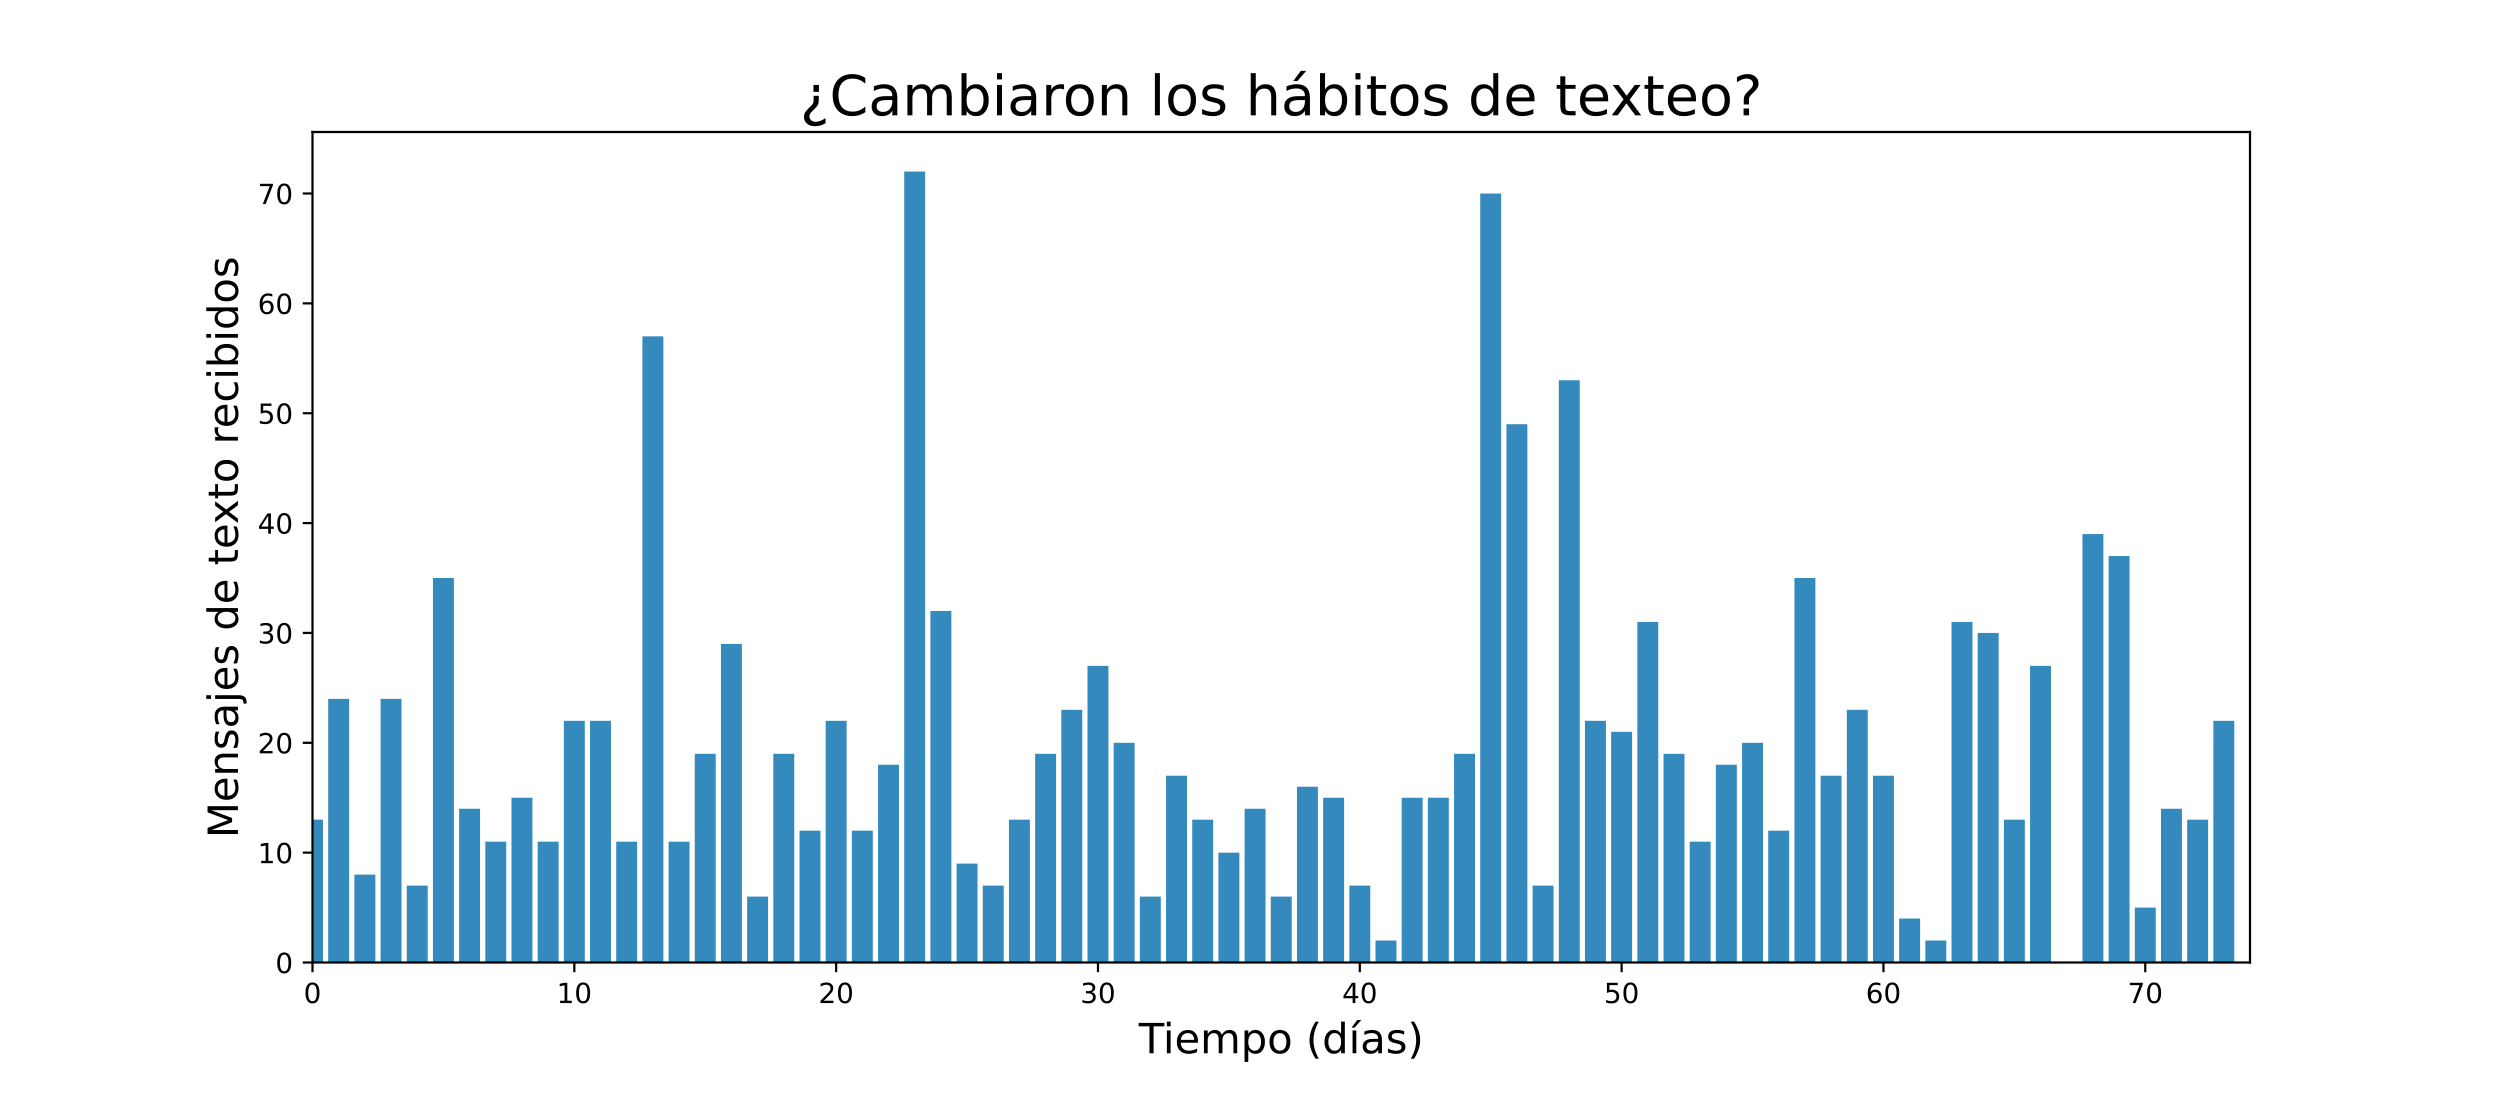 <?xml version="1.0" encoding="utf-8" standalone="no"?>
<!DOCTYPE svg PUBLIC "-//W3C//DTD SVG 1.1//EN"
  "http://www.w3.org/Graphics/SVG/1.1/DTD/svg11.dtd">
<!-- Created with matplotlib (https://matplotlib.org/) -->
<svg height="396pt" version="1.1" viewBox="0 0 900 396" width="900pt" xmlns="http://www.w3.org/2000/svg" xmlns:xlink="http://www.w3.org/1999/xlink">
 <defs>
  <style type="text/css">
*{stroke-linecap:butt;stroke-linejoin:round;}
  </style>
 </defs>
 <g id="figure_1">
  <g id="patch_1">
   <path d="M 0 396 
L 900 396 
L 900 0 
L 0 0 
z
" style="fill:#ffffff;"/>
  </g>
  <g id="axes_1">
   <g id="patch_2">
    <path d="M 112.5 346.5 
L 810 346.5 
L 810 47.52 
L 112.5 47.52 
z
" style="fill:#ffffff;"/>
   </g>
   <g id="patch_3">
    <path clip-path="url(#pad09b4f1ab)" d="M 108.73 346.5 
L 116.27 346.5 
L 116.27 295.088 
L 108.73 295.088 
z
" style="fill:#348abd;"/>
   </g>
   <g id="patch_4">
    <path clip-path="url(#pad09b4f1ab)" d="M 118.155 346.5 
L 125.696 346.5 
L 125.696 251.586 
L 118.155 251.586 
z
" style="fill:#348abd;"/>
   </g>
   <g id="patch_5">
    <path clip-path="url(#pad09b4f1ab)" d="M 127.581 346.5 
L 135.122 346.5 
L 135.122 314.862 
L 127.581 314.862 
z
" style="fill:#348abd;"/>
   </g>
   <g id="patch_6">
    <path clip-path="url(#pad09b4f1ab)" d="M 137.007 346.5 
L 144.547 346.5 
L 144.547 251.586 
L 137.007 251.586 
z
" style="fill:#348abd;"/>
   </g>
   <g id="patch_7">
    <path clip-path="url(#pad09b4f1ab)" d="M 146.432 346.5 
L 153.973 346.5 
L 153.973 318.817 
L 146.432 318.817 
z
" style="fill:#348abd;"/>
   </g>
   <g id="patch_8">
    <path clip-path="url(#pad09b4f1ab)" d="M 155.858 346.5 
L 163.399 346.5 
L 163.399 208.083 
L 155.858 208.083 
z
" style="fill:#348abd;"/>
   </g>
   <g id="patch_9">
    <path clip-path="url(#pad09b4f1ab)" d="M 165.284 346.5 
L 172.824 346.5 
L 172.824 291.133 
L 165.284 291.133 
z
" style="fill:#348abd;"/>
   </g>
   <g id="patch_10">
    <path clip-path="url(#pad09b4f1ab)" d="M 174.709 346.5 
L 182.25 346.5 
L 182.25 302.998 
L 174.709 302.998 
z
" style="fill:#348abd;"/>
   </g>
   <g id="patch_11">
    <path clip-path="url(#pad09b4f1ab)" d="M 184.135 346.5 
L 191.676 346.5 
L 191.676 287.179 
L 184.135 287.179 
z
" style="fill:#348abd;"/>
   </g>
   <g id="patch_12">
    <path clip-path="url(#pad09b4f1ab)" d="M 193.561 346.5 
L 201.101 346.5 
L 201.101 302.998 
L 193.561 302.998 
z
" style="fill:#348abd;"/>
   </g>
   <g id="patch_13">
    <path clip-path="url(#pad09b4f1ab)" d="M 202.986 346.5 
L 210.527 346.5 
L 210.527 259.495 
L 202.986 259.495 
z
" style="fill:#348abd;"/>
   </g>
   <g id="patch_14">
    <path clip-path="url(#pad09b4f1ab)" d="M 212.412 346.5 
L 219.953 346.5 
L 219.953 259.495 
L 212.412 259.495 
z
" style="fill:#348abd;"/>
   </g>
   <g id="patch_15">
    <path clip-path="url(#pad09b4f1ab)" d="M 221.838 346.5 
L 229.378 346.5 
L 229.378 302.998 
L 221.838 302.998 
z
" style="fill:#348abd;"/>
   </g>
   <g id="patch_16">
    <path clip-path="url(#pad09b4f1ab)" d="M 231.264 346.5 
L 238.804 346.5 
L 238.804 121.079 
L 231.264 121.079 
z
" style="fill:#348abd;"/>
   </g>
   <g id="patch_17">
    <path clip-path="url(#pad09b4f1ab)" d="M 240.689 346.5 
L 248.23 346.5 
L 248.23 302.998 
L 240.689 302.998 
z
" style="fill:#348abd;"/>
   </g>
   <g id="patch_18">
    <path clip-path="url(#pad09b4f1ab)" d="M 250.115 346.5 
L 257.655 346.5 
L 257.655 271.36 
L 250.115 271.36 
z
" style="fill:#348abd;"/>
   </g>
   <g id="patch_19">
    <path clip-path="url(#pad09b4f1ab)" d="M 259.541 346.5 
L 267.081 346.5 
L 267.081 231.812 
L 259.541 231.812 
z
" style="fill:#348abd;"/>
   </g>
   <g id="patch_20">
    <path clip-path="url(#pad09b4f1ab)" d="M 268.966 346.5 
L 276.507 346.5 
L 276.507 322.771 
L 268.966 322.771 
z
" style="fill:#348abd;"/>
   </g>
   <g id="patch_21">
    <path clip-path="url(#pad09b4f1ab)" d="M 278.392 346.5 
L 285.932 346.5 
L 285.932 271.36 
L 278.392 271.36 
z
" style="fill:#348abd;"/>
   </g>
   <g id="patch_22">
    <path clip-path="url(#pad09b4f1ab)" d="M 287.818 346.5 
L 295.358 346.5 
L 295.358 299.043 
L 287.818 299.043 
z
" style="fill:#348abd;"/>
   </g>
   <g id="patch_23">
    <path clip-path="url(#pad09b4f1ab)" d="M 297.243 346.5 
L 304.784 346.5 
L 304.784 259.495 
L 297.243 259.495 
z
" style="fill:#348abd;"/>
   </g>
   <g id="patch_24">
    <path clip-path="url(#pad09b4f1ab)" d="M 306.669 346.5 
L 314.209 346.5 
L 314.209 299.043 
L 306.669 299.043 
z
" style="fill:#348abd;"/>
   </g>
   <g id="patch_25">
    <path clip-path="url(#pad09b4f1ab)" d="M 316.095 346.5 
L 323.635 346.5 
L 323.635 275.314 
L 316.095 275.314 
z
" style="fill:#348abd;"/>
   </g>
   <g id="patch_26">
    <path clip-path="url(#pad09b4f1ab)" d="M 325.52 346.5 
L 333.061 346.5 
L 333.061 61.757 
L 325.52 61.757 
z
" style="fill:#348abd;"/>
   </g>
   <g id="patch_27">
    <path clip-path="url(#pad09b4f1ab)" d="M 334.946 346.5 
L 342.486 346.5 
L 342.486 219.948 
L 334.946 219.948 
z
" style="fill:#348abd;"/>
   </g>
   <g id="patch_28">
    <path clip-path="url(#pad09b4f1ab)" d="M 344.372 346.5 
L 351.912 346.5 
L 351.912 310.907 
L 344.372 310.907 
z
" style="fill:#348abd;"/>
   </g>
   <g id="patch_29">
    <path clip-path="url(#pad09b4f1ab)" d="M 353.797 346.5 
L 361.338 346.5 
L 361.338 318.817 
L 353.797 318.817 
z
" style="fill:#348abd;"/>
   </g>
   <g id="patch_30">
    <path clip-path="url(#pad09b4f1ab)" d="M 363.223 346.5 
L 370.764 346.5 
L 370.764 295.088 
L 363.223 295.088 
z
" style="fill:#348abd;"/>
   </g>
   <g id="patch_31">
    <path clip-path="url(#pad09b4f1ab)" d="M 372.649 346.5 
L 380.189 346.5 
L 380.189 271.36 
L 372.649 271.36 
z
" style="fill:#348abd;"/>
   </g>
   <g id="patch_32">
    <path clip-path="url(#pad09b4f1ab)" d="M 382.074 346.5 
L 389.615 346.5 
L 389.615 255.54 
L 382.074 255.54 
z
" style="fill:#348abd;"/>
   </g>
   <g id="patch_33">
    <path clip-path="url(#pad09b4f1ab)" d="M 391.5 346.5 
L 399.041 346.5 
L 399.041 239.721 
L 391.5 239.721 
z
" style="fill:#348abd;"/>
   </g>
   <g id="patch_34">
    <path clip-path="url(#pad09b4f1ab)" d="M 400.926 346.5 
L 408.466 346.5 
L 408.466 267.405 
L 400.926 267.405 
z
" style="fill:#348abd;"/>
   </g>
   <g id="patch_35">
    <path clip-path="url(#pad09b4f1ab)" d="M 410.351 346.5 
L 417.892 346.5 
L 417.892 322.771 
L 410.351 322.771 
z
" style="fill:#348abd;"/>
   </g>
   <g id="patch_36">
    <path clip-path="url(#pad09b4f1ab)" d="M 419.777 346.5 
L 427.318 346.5 
L 427.318 279.269 
L 419.777 279.269 
z
" style="fill:#348abd;"/>
   </g>
   <g id="patch_37">
    <path clip-path="url(#pad09b4f1ab)" d="M 429.203 346.5 
L 436.743 346.5 
L 436.743 295.088 
L 429.203 295.088 
z
" style="fill:#348abd;"/>
   </g>
   <g id="patch_38">
    <path clip-path="url(#pad09b4f1ab)" d="M 438.628 346.5 
L 446.169 346.5 
L 446.169 306.952 
L 438.628 306.952 
z
" style="fill:#348abd;"/>
   </g>
   <g id="patch_39">
    <path clip-path="url(#pad09b4f1ab)" d="M 448.054 346.5 
L 455.595 346.5 
L 455.595 291.133 
L 448.054 291.133 
z
" style="fill:#348abd;"/>
   </g>
   <g id="patch_40">
    <path clip-path="url(#pad09b4f1ab)" d="M 457.48 346.5 
L 465.02 346.5 
L 465.02 322.771 
L 457.48 322.771 
z
" style="fill:#348abd;"/>
   </g>
   <g id="patch_41">
    <path clip-path="url(#pad09b4f1ab)" d="M 466.905 346.5 
L 474.446 346.5 
L 474.446 283.224 
L 466.905 283.224 
z
" style="fill:#348abd;"/>
   </g>
   <g id="patch_42">
    <path clip-path="url(#pad09b4f1ab)" d="M 476.331 346.5 
L 483.872 346.5 
L 483.872 287.179 
L 476.331 287.179 
z
" style="fill:#348abd;"/>
   </g>
   <g id="patch_43">
    <path clip-path="url(#pad09b4f1ab)" d="M 485.757 346.5 
L 493.297 346.5 
L 493.297 318.817 
L 485.757 318.817 
z
" style="fill:#348abd;"/>
   </g>
   <g id="patch_44">
    <path clip-path="url(#pad09b4f1ab)" d="M 495.182 346.5 
L 502.723 346.5 
L 502.723 338.59 
L 495.182 338.59 
z
" style="fill:#348abd;"/>
   </g>
   <g id="patch_45">
    <path clip-path="url(#pad09b4f1ab)" d="M 504.608 346.5 
L 512.149 346.5 
L 512.149 287.179 
L 504.608 287.179 
z
" style="fill:#348abd;"/>
   </g>
   <g id="patch_46">
    <path clip-path="url(#pad09b4f1ab)" d="M 514.034 346.5 
L 521.574 346.5 
L 521.574 287.179 
L 514.034 287.179 
z
" style="fill:#348abd;"/>
   </g>
   <g id="patch_47">
    <path clip-path="url(#pad09b4f1ab)" d="M 523.459 346.5 
L 531 346.5 
L 531 271.36 
L 523.459 271.36 
z
" style="fill:#348abd;"/>
   </g>
   <g id="patch_48">
    <path clip-path="url(#pad09b4f1ab)" d="M 532.885 346.5 
L 540.426 346.5 
L 540.426 69.667 
L 532.885 69.667 
z
" style="fill:#348abd;"/>
   </g>
   <g id="patch_49">
    <path clip-path="url(#pad09b4f1ab)" d="M 542.311 346.5 
L 549.851 346.5 
L 549.851 152.717 
L 542.311 152.717 
z
" style="fill:#348abd;"/>
   </g>
   <g id="patch_50">
    <path clip-path="url(#pad09b4f1ab)" d="M 551.736 346.5 
L 559.277 346.5 
L 559.277 318.817 
L 551.736 318.817 
z
" style="fill:#348abd;"/>
   </g>
   <g id="patch_51">
    <path clip-path="url(#pad09b4f1ab)" d="M 561.162 346.5 
L 568.703 346.5 
L 568.703 136.898 
L 561.162 136.898 
z
" style="fill:#348abd;"/>
   </g>
   <g id="patch_52">
    <path clip-path="url(#pad09b4f1ab)" d="M 570.588 346.5 
L 578.128 346.5 
L 578.128 259.495 
L 570.588 259.495 
z
" style="fill:#348abd;"/>
   </g>
   <g id="patch_53">
    <path clip-path="url(#pad09b4f1ab)" d="M 580.014 346.5 
L 587.554 346.5 
L 587.554 263.45 
L 580.014 263.45 
z
" style="fill:#348abd;"/>
   </g>
   <g id="patch_54">
    <path clip-path="url(#pad09b4f1ab)" d="M 589.439 346.5 
L 596.98 346.5 
L 596.98 223.902 
L 589.439 223.902 
z
" style="fill:#348abd;"/>
   </g>
   <g id="patch_55">
    <path clip-path="url(#pad09b4f1ab)" d="M 598.865 346.5 
L 606.405 346.5 
L 606.405 271.36 
L 598.865 271.36 
z
" style="fill:#348abd;"/>
   </g>
   <g id="patch_56">
    <path clip-path="url(#pad09b4f1ab)" d="M 608.291 346.5 
L 615.831 346.5 
L 615.831 302.998 
L 608.291 302.998 
z
" style="fill:#348abd;"/>
   </g>
   <g id="patch_57">
    <path clip-path="url(#pad09b4f1ab)" d="M 617.716 346.5 
L 625.257 346.5 
L 625.257 275.314 
L 617.716 275.314 
z
" style="fill:#348abd;"/>
   </g>
   <g id="patch_58">
    <path clip-path="url(#pad09b4f1ab)" d="M 627.142 346.5 
L 634.682 346.5 
L 634.682 267.405 
L 627.142 267.405 
z
" style="fill:#348abd;"/>
   </g>
   <g id="patch_59">
    <path clip-path="url(#pad09b4f1ab)" d="M 636.568 346.5 
L 644.108 346.5 
L 644.108 299.043 
L 636.568 299.043 
z
" style="fill:#348abd;"/>
   </g>
   <g id="patch_60">
    <path clip-path="url(#pad09b4f1ab)" d="M 645.993 346.5 
L 653.534 346.5 
L 653.534 208.083 
L 645.993 208.083 
z
" style="fill:#348abd;"/>
   </g>
   <g id="patch_61">
    <path clip-path="url(#pad09b4f1ab)" d="M 655.419 346.5 
L 662.959 346.5 
L 662.959 279.269 
L 655.419 279.269 
z
" style="fill:#348abd;"/>
   </g>
   <g id="patch_62">
    <path clip-path="url(#pad09b4f1ab)" d="M 664.845 346.5 
L 672.385 346.5 
L 672.385 255.54 
L 664.845 255.54 
z
" style="fill:#348abd;"/>
   </g>
   <g id="patch_63">
    <path clip-path="url(#pad09b4f1ab)" d="M 674.27 346.5 
L 681.811 346.5 
L 681.811 279.269 
L 674.27 279.269 
z
" style="fill:#348abd;"/>
   </g>
   <g id="patch_64">
    <path clip-path="url(#pad09b4f1ab)" d="M 683.696 346.5 
L 691.236 346.5 
L 691.236 330.681 
L 683.696 330.681 
z
" style="fill:#348abd;"/>
   </g>
   <g id="patch_65">
    <path clip-path="url(#pad09b4f1ab)" d="M 693.122 346.5 
L 700.662 346.5 
L 700.662 338.59 
L 693.122 338.59 
z
" style="fill:#348abd;"/>
   </g>
   <g id="patch_66">
    <path clip-path="url(#pad09b4f1ab)" d="M 702.547 346.5 
L 710.088 346.5 
L 710.088 223.902 
L 702.547 223.902 
z
" style="fill:#348abd;"/>
   </g>
   <g id="patch_67">
    <path clip-path="url(#pad09b4f1ab)" d="M 711.973 346.5 
L 719.514 346.5 
L 719.514 227.857 
L 711.973 227.857 
z
" style="fill:#348abd;"/>
   </g>
   <g id="patch_68">
    <path clip-path="url(#pad09b4f1ab)" d="M 721.399 346.5 
L 728.939 346.5 
L 728.939 295.088 
L 721.399 295.088 
z
" style="fill:#348abd;"/>
   </g>
   <g id="patch_69">
    <path clip-path="url(#pad09b4f1ab)" d="M 730.824 346.5 
L 738.365 346.5 
L 738.365 239.721 
L 730.824 239.721 
z
" style="fill:#348abd;"/>
   </g>
   <g id="patch_70">
    <path clip-path="url(#pad09b4f1ab)" d="M 740.25 346.5 
L 747.791 346.5 
L 747.791 346.5 
L 740.25 346.5 
z
" style="fill:#348abd;"/>
   </g>
   <g id="patch_71">
    <path clip-path="url(#pad09b4f1ab)" d="M 749.676 346.5 
L 757.216 346.5 
L 757.216 192.264 
L 749.676 192.264 
z
" style="fill:#348abd;"/>
   </g>
   <g id="patch_72">
    <path clip-path="url(#pad09b4f1ab)" d="M 759.101 346.5 
L 766.642 346.5 
L 766.642 200.174 
L 759.101 200.174 
z
" style="fill:#348abd;"/>
   </g>
   <g id="patch_73">
    <path clip-path="url(#pad09b4f1ab)" d="M 768.527 346.5 
L 776.068 346.5 
L 776.068 326.726 
L 768.527 326.726 
z
" style="fill:#348abd;"/>
   </g>
   <g id="patch_74">
    <path clip-path="url(#pad09b4f1ab)" d="M 777.953 346.5 
L 785.493 346.5 
L 785.493 291.133 
L 777.953 291.133 
z
" style="fill:#348abd;"/>
   </g>
   <g id="patch_75">
    <path clip-path="url(#pad09b4f1ab)" d="M 787.378 346.5 
L 794.919 346.5 
L 794.919 295.088 
L 787.378 295.088 
z
" style="fill:#348abd;"/>
   </g>
   <g id="patch_76">
    <path clip-path="url(#pad09b4f1ab)" d="M 796.804 346.5 
L 804.345 346.5 
L 804.345 259.495 
L 796.804 259.495 
z
" style="fill:#348abd;"/>
   </g>
   <g id="matplotlib.axis_1">
    <g id="xtick_1">
     <g id="line2d_1">
      <defs>
       <path d="M 0 0 
L 0 3.5 
" id="mb8a5752827" style="stroke:#000000;stroke-width:0.8;"/>
      </defs>
      <g>
       <use style="stroke:#000000;stroke-width:0.8;" x="112.5" xlink:href="#mb8a5752827" y="346.5"/>
      </g>
     </g>
     <g id="text_1">
      <!-- 0 -->
      <defs>
       <path d="M 31.781 66.406 
Q 24.172 66.406 20.328 58.906 
Q 16.5 51.422 16.5 36.375 
Q 16.5 21.391 20.328 13.891 
Q 24.172 6.391 31.781 6.391 
Q 39.453 6.391 43.281 13.891 
Q 47.125 21.391 47.125 36.375 
Q 47.125 51.422 43.281 58.906 
Q 39.453 66.406 31.781 66.406 
z
M 31.781 74.219 
Q 44.047 74.219 50.516 64.516 
Q 56.984 54.828 56.984 36.375 
Q 56.984 17.969 50.516 8.266 
Q 44.047 -1.422 31.781 -1.422 
Q 19.531 -1.422 13.062 8.266 
Q 6.594 17.969 6.594 36.375 
Q 6.594 54.828 13.062 64.516 
Q 19.531 74.219 31.781 74.219 
z
" id="DejaVuSans-48"/>
      </defs>
      <g transform="translate(109.319 361.098)scale(0.1 -0.1)">
       <use xlink:href="#DejaVuSans-48"/>
      </g>
     </g>
    </g>
    <g id="xtick_2">
     <g id="line2d_2">
      <g>
       <use style="stroke:#000000;stroke-width:0.8;" x="206.757" xlink:href="#mb8a5752827" y="346.5"/>
      </g>
     </g>
     <g id="text_2">
      <!-- 10 -->
      <defs>
       <path d="M 12.406 8.297 
L 28.516 8.297 
L 28.516 63.922 
L 10.984 60.406 
L 10.984 69.391 
L 28.422 72.906 
L 38.281 72.906 
L 38.281 8.297 
L 54.391 8.297 
L 54.391 0 
L 12.406 0 
z
" id="DejaVuSans-49"/>
      </defs>
      <g transform="translate(200.394 361.098)scale(0.1 -0.1)">
       <use xlink:href="#DejaVuSans-49"/>
       <use x="63.623" xlink:href="#DejaVuSans-48"/>
      </g>
     </g>
    </g>
    <g id="xtick_3">
     <g id="line2d_3">
      <g>
       <use style="stroke:#000000;stroke-width:0.8;" x="301.014" xlink:href="#mb8a5752827" y="346.5"/>
      </g>
     </g>
     <g id="text_3">
      <!-- 20 -->
      <defs>
       <path d="M 19.188 8.297 
L 53.609 8.297 
L 53.609 0 
L 7.328 0 
L 7.328 8.297 
Q 12.938 14.109 22.625 23.891 
Q 32.328 33.688 34.812 36.531 
Q 39.547 41.844 41.422 45.531 
Q 43.312 49.219 43.312 52.781 
Q 43.312 58.594 39.234 62.25 
Q 35.156 65.922 28.609 65.922 
Q 23.969 65.922 18.812 64.312 
Q 13.672 62.703 7.812 59.422 
L 7.812 69.391 
Q 13.766 71.781 18.938 73 
Q 24.125 74.219 28.422 74.219 
Q 39.75 74.219 46.484 68.547 
Q 53.219 62.891 53.219 53.422 
Q 53.219 48.922 51.531 44.891 
Q 49.859 40.875 45.406 35.406 
Q 44.188 33.984 37.641 27.219 
Q 31.109 20.453 19.188 8.297 
z
" id="DejaVuSans-50"/>
      </defs>
      <g transform="translate(294.651 361.098)scale(0.1 -0.1)">
       <use xlink:href="#DejaVuSans-50"/>
       <use x="63.623" xlink:href="#DejaVuSans-48"/>
      </g>
     </g>
    </g>
    <g id="xtick_4">
     <g id="line2d_4">
      <g>
       <use style="stroke:#000000;stroke-width:0.8;" x="395.27" xlink:href="#mb8a5752827" y="346.5"/>
      </g>
     </g>
     <g id="text_4">
      <!-- 30 -->
      <defs>
       <path d="M 40.578 39.312 
Q 47.656 37.797 51.625 33 
Q 55.609 28.219 55.609 21.188 
Q 55.609 10.406 48.188 4.484 
Q 40.766 -1.422 27.094 -1.422 
Q 22.516 -1.422 17.656 -0.516 
Q 12.797 0.391 7.625 2.203 
L 7.625 11.719 
Q 11.719 9.328 16.594 8.109 
Q 21.484 6.891 26.812 6.891 
Q 36.078 6.891 40.938 10.547 
Q 45.797 14.203 45.797 21.188 
Q 45.797 27.641 41.281 31.266 
Q 36.766 34.906 28.719 34.906 
L 20.219 34.906 
L 20.219 43.016 
L 29.109 43.016 
Q 36.375 43.016 40.234 45.922 
Q 44.094 48.828 44.094 54.297 
Q 44.094 59.906 40.109 62.906 
Q 36.141 65.922 28.719 65.922 
Q 24.656 65.922 20.016 65.031 
Q 15.375 64.156 9.812 62.312 
L 9.812 71.094 
Q 15.438 72.656 20.344 73.438 
Q 25.25 74.219 29.594 74.219 
Q 40.828 74.219 47.359 69.109 
Q 53.906 64.016 53.906 55.328 
Q 53.906 49.266 50.438 45.094 
Q 46.969 40.922 40.578 39.312 
z
" id="DejaVuSans-51"/>
      </defs>
      <g transform="translate(388.908 361.098)scale(0.1 -0.1)">
       <use xlink:href="#DejaVuSans-51"/>
       <use x="63.623" xlink:href="#DejaVuSans-48"/>
      </g>
     </g>
    </g>
    <g id="xtick_5">
     <g id="line2d_5">
      <g>
       <use style="stroke:#000000;stroke-width:0.8;" x="489.527" xlink:href="#mb8a5752827" y="346.5"/>
      </g>
     </g>
     <g id="text_5">
      <!-- 40 -->
      <defs>
       <path d="M 37.797 64.312 
L 12.891 25.391 
L 37.797 25.391 
z
M 35.203 72.906 
L 47.609 72.906 
L 47.609 25.391 
L 58.016 25.391 
L 58.016 17.188 
L 47.609 17.188 
L 47.609 0 
L 37.797 0 
L 37.797 17.188 
L 4.891 17.188 
L 4.891 26.703 
z
" id="DejaVuSans-52"/>
      </defs>
      <g transform="translate(483.165 361.098)scale(0.1 -0.1)">
       <use xlink:href="#DejaVuSans-52"/>
       <use x="63.623" xlink:href="#DejaVuSans-48"/>
      </g>
     </g>
    </g>
    <g id="xtick_6">
     <g id="line2d_6">
      <g>
       <use style="stroke:#000000;stroke-width:0.8;" x="583.784" xlink:href="#mb8a5752827" y="346.5"/>
      </g>
     </g>
     <g id="text_6">
      <!-- 50 -->
      <defs>
       <path d="M 10.797 72.906 
L 49.516 72.906 
L 49.516 64.594 
L 19.828 64.594 
L 19.828 46.734 
Q 21.969 47.469 24.109 47.828 
Q 26.266 48.188 28.422 48.188 
Q 40.625 48.188 47.75 41.5 
Q 54.891 34.812 54.891 23.391 
Q 54.891 11.625 47.562 5.094 
Q 40.234 -1.422 26.906 -1.422 
Q 22.312 -1.422 17.547 -0.641 
Q 12.797 0.141 7.719 1.703 
L 7.719 11.625 
Q 12.109 9.234 16.797 8.062 
Q 21.484 6.891 26.703 6.891 
Q 35.156 6.891 40.078 11.328 
Q 45.016 15.766 45.016 23.391 
Q 45.016 31 40.078 35.438 
Q 35.156 39.891 26.703 39.891 
Q 22.75 39.891 18.812 39.016 
Q 14.891 38.141 10.797 36.281 
z
" id="DejaVuSans-53"/>
      </defs>
      <g transform="translate(577.421 361.098)scale(0.1 -0.1)">
       <use xlink:href="#DejaVuSans-53"/>
       <use x="63.623" xlink:href="#DejaVuSans-48"/>
      </g>
     </g>
    </g>
    <g id="xtick_7">
     <g id="line2d_7">
      <g>
       <use style="stroke:#000000;stroke-width:0.8;" x="678.041" xlink:href="#mb8a5752827" y="346.5"/>
      </g>
     </g>
     <g id="text_7">
      <!-- 60 -->
      <defs>
       <path d="M 33.016 40.375 
Q 26.375 40.375 22.484 35.828 
Q 18.609 31.297 18.609 23.391 
Q 18.609 15.531 22.484 10.953 
Q 26.375 6.391 33.016 6.391 
Q 39.656 6.391 43.531 10.953 
Q 47.406 15.531 47.406 23.391 
Q 47.406 31.297 43.531 35.828 
Q 39.656 40.375 33.016 40.375 
z
M 52.594 71.297 
L 52.594 62.312 
Q 48.875 64.062 45.094 64.984 
Q 41.312 65.922 37.594 65.922 
Q 27.828 65.922 22.672 59.328 
Q 17.531 52.734 16.797 39.406 
Q 19.672 43.656 24.016 45.922 
Q 28.375 48.188 33.594 48.188 
Q 44.578 48.188 50.953 41.516 
Q 57.328 34.859 57.328 23.391 
Q 57.328 12.156 50.688 5.359 
Q 44.047 -1.422 33.016 -1.422 
Q 20.359 -1.422 13.672 8.266 
Q 6.984 17.969 6.984 36.375 
Q 6.984 53.656 15.188 63.938 
Q 23.391 74.219 37.203 74.219 
Q 40.922 74.219 44.703 73.484 
Q 48.484 72.75 52.594 71.297 
z
" id="DejaVuSans-54"/>
      </defs>
      <g transform="translate(671.678 361.098)scale(0.1 -0.1)">
       <use xlink:href="#DejaVuSans-54"/>
       <use x="63.623" xlink:href="#DejaVuSans-48"/>
      </g>
     </g>
    </g>
    <g id="xtick_8">
     <g id="line2d_8">
      <g>
       <use style="stroke:#000000;stroke-width:0.8;" x="772.297" xlink:href="#mb8a5752827" y="346.5"/>
      </g>
     </g>
     <g id="text_8">
      <!-- 70 -->
      <defs>
       <path d="M 8.203 72.906 
L 55.078 72.906 
L 55.078 68.703 
L 28.609 0 
L 18.312 0 
L 43.219 64.594 
L 8.203 64.594 
z
" id="DejaVuSans-55"/>
      </defs>
      <g transform="translate(765.935 361.098)scale(0.1 -0.1)">
       <use xlink:href="#DejaVuSans-55"/>
       <use x="63.623" xlink:href="#DejaVuSans-48"/>
      </g>
     </g>
    </g>
    <g id="text_9">
     <!-- Tiempo (días) -->
     <defs>
      <path d="M -0.297 72.906 
L 61.375 72.906 
L 61.375 64.594 
L 35.5 64.594 
L 35.5 0 
L 25.594 0 
L 25.594 64.594 
L -0.297 64.594 
z
" id="DejaVuSans-84"/>
      <path d="M 9.422 54.688 
L 18.406 54.688 
L 18.406 0 
L 9.422 0 
z
M 9.422 75.984 
L 18.406 75.984 
L 18.406 64.594 
L 9.422 64.594 
z
" id="DejaVuSans-105"/>
      <path d="M 56.203 29.594 
L 56.203 25.203 
L 14.891 25.203 
Q 15.484 15.922 20.484 11.062 
Q 25.484 6.203 34.422 6.203 
Q 39.594 6.203 44.453 7.469 
Q 49.312 8.734 54.109 11.281 
L 54.109 2.781 
Q 49.266 0.734 44.188 -0.344 
Q 39.109 -1.422 33.891 -1.422 
Q 20.797 -1.422 13.156 6.188 
Q 5.516 13.812 5.516 26.812 
Q 5.516 40.234 12.766 48.109 
Q 20.016 56 32.328 56 
Q 43.359 56 49.781 48.891 
Q 56.203 41.797 56.203 29.594 
z
M 47.219 32.234 
Q 47.125 39.594 43.094 43.984 
Q 39.062 48.391 32.422 48.391 
Q 24.906 48.391 20.391 44.141 
Q 15.875 39.891 15.188 32.172 
z
" id="DejaVuSans-101"/>
      <path d="M 52 44.188 
Q 55.375 50.25 60.062 53.125 
Q 64.75 56 71.094 56 
Q 79.641 56 84.281 50.016 
Q 88.922 44.047 88.922 33.016 
L 88.922 0 
L 79.891 0 
L 79.891 32.719 
Q 79.891 40.578 77.094 44.375 
Q 74.312 48.188 68.609 48.188 
Q 61.625 48.188 57.562 43.547 
Q 53.516 38.922 53.516 30.906 
L 53.516 0 
L 44.484 0 
L 44.484 32.719 
Q 44.484 40.625 41.703 44.406 
Q 38.922 48.188 33.109 48.188 
Q 26.219 48.188 22.156 43.531 
Q 18.109 38.875 18.109 30.906 
L 18.109 0 
L 9.078 0 
L 9.078 54.688 
L 18.109 54.688 
L 18.109 46.188 
Q 21.188 51.219 25.484 53.609 
Q 29.781 56 35.688 56 
Q 41.656 56 45.828 52.969 
Q 50 49.953 52 44.188 
z
" id="DejaVuSans-109"/>
      <path d="M 18.109 8.203 
L 18.109 -20.797 
L 9.078 -20.797 
L 9.078 54.688 
L 18.109 54.688 
L 18.109 46.391 
Q 20.953 51.266 25.266 53.625 
Q 29.594 56 35.594 56 
Q 45.562 56 51.781 48.094 
Q 58.016 40.188 58.016 27.297 
Q 58.016 14.406 51.781 6.484 
Q 45.562 -1.422 35.594 -1.422 
Q 29.594 -1.422 25.266 0.953 
Q 20.953 3.328 18.109 8.203 
z
M 48.688 27.297 
Q 48.688 37.203 44.609 42.844 
Q 40.531 48.484 33.406 48.484 
Q 26.266 48.484 22.188 42.844 
Q 18.109 37.203 18.109 27.297 
Q 18.109 17.391 22.188 11.75 
Q 26.266 6.109 33.406 6.109 
Q 40.531 6.109 44.609 11.75 
Q 48.688 17.391 48.688 27.297 
z
" id="DejaVuSans-112"/>
      <path d="M 30.609 48.391 
Q 23.391 48.391 19.188 42.75 
Q 14.984 37.109 14.984 27.297 
Q 14.984 17.484 19.156 11.844 
Q 23.344 6.203 30.609 6.203 
Q 37.797 6.203 41.984 11.859 
Q 46.188 17.531 46.188 27.297 
Q 46.188 37.016 41.984 42.703 
Q 37.797 48.391 30.609 48.391 
z
M 30.609 56 
Q 42.328 56 49.016 48.375 
Q 55.719 40.766 55.719 27.297 
Q 55.719 13.875 49.016 6.219 
Q 42.328 -1.422 30.609 -1.422 
Q 18.844 -1.422 12.172 6.219 
Q 5.516 13.875 5.516 27.297 
Q 5.516 40.766 12.172 48.375 
Q 18.844 56 30.609 56 
z
" id="DejaVuSans-111"/>
      <path id="DejaVuSans-32"/>
      <path d="M 31 75.875 
Q 24.469 64.656 21.281 53.656 
Q 18.109 42.672 18.109 31.391 
Q 18.109 20.125 21.312 9.062 
Q 24.516 -2 31 -13.188 
L 23.188 -13.188 
Q 15.875 -1.703 12.234 9.375 
Q 8.594 20.453 8.594 31.391 
Q 8.594 42.281 12.203 53.312 
Q 15.828 64.359 23.188 75.875 
z
" id="DejaVuSans-40"/>
      <path d="M 45.406 46.391 
L 45.406 75.984 
L 54.391 75.984 
L 54.391 0 
L 45.406 0 
L 45.406 8.203 
Q 42.578 3.328 38.25 0.953 
Q 33.938 -1.422 27.875 -1.422 
Q 17.969 -1.422 11.734 6.484 
Q 5.516 14.406 5.516 27.297 
Q 5.516 40.188 11.734 48.094 
Q 17.969 56 27.875 56 
Q 33.938 56 38.25 53.625 
Q 42.578 51.266 45.406 46.391 
z
M 14.797 27.297 
Q 14.797 17.391 18.875 11.75 
Q 22.953 6.109 30.078 6.109 
Q 37.203 6.109 41.297 11.75 
Q 45.406 17.391 45.406 27.297 
Q 45.406 37.203 41.297 42.844 
Q 37.203 48.484 30.078 48.484 
Q 22.953 48.484 18.875 42.844 
Q 14.797 37.203 14.797 27.297 
z
" id="DejaVuSans-100"/>
      <path d="M 20.703 79.984 
L 30.422 79.984 
L 14.5 61.625 
L 7.031 61.625 
z
M 9.422 54.688 
L 18.406 54.688 
L 18.406 0 
L 9.422 0 
z
M 13.922 56 
z
" id="DejaVuSans-237"/>
      <path d="M 34.281 27.484 
Q 23.391 27.484 19.188 25 
Q 14.984 22.516 14.984 16.5 
Q 14.984 11.719 18.141 8.906 
Q 21.297 6.109 26.703 6.109 
Q 34.188 6.109 38.703 11.406 
Q 43.219 16.703 43.219 25.484 
L 43.219 27.484 
z
M 52.203 31.203 
L 52.203 0 
L 43.219 0 
L 43.219 8.297 
Q 40.141 3.328 35.547 0.953 
Q 30.953 -1.422 24.312 -1.422 
Q 15.922 -1.422 10.953 3.297 
Q 6 8.016 6 15.922 
Q 6 25.141 12.172 29.828 
Q 18.359 34.516 30.609 34.516 
L 43.219 34.516 
L 43.219 35.406 
Q 43.219 41.609 39.141 45 
Q 35.062 48.391 27.688 48.391 
Q 23 48.391 18.547 47.266 
Q 14.109 46.141 10.016 43.891 
L 10.016 52.203 
Q 14.938 54.109 19.578 55.047 
Q 24.219 56 28.609 56 
Q 40.484 56 46.344 49.844 
Q 52.203 43.703 52.203 31.203 
z
" id="DejaVuSans-97"/>
      <path d="M 44.281 53.078 
L 44.281 44.578 
Q 40.484 46.531 36.375 47.5 
Q 32.281 48.484 27.875 48.484 
Q 21.188 48.484 17.844 46.438 
Q 14.5 44.391 14.5 40.281 
Q 14.5 37.156 16.891 35.375 
Q 19.281 33.594 26.516 31.984 
L 29.594 31.297 
Q 39.156 29.25 43.188 25.516 
Q 47.219 21.781 47.219 15.094 
Q 47.219 7.469 41.188 3.016 
Q 35.156 -1.422 24.609 -1.422 
Q 20.219 -1.422 15.453 -0.562 
Q 10.688 0.297 5.422 2 
L 5.422 11.281 
Q 10.406 8.688 15.234 7.391 
Q 20.062 6.109 24.812 6.109 
Q 31.156 6.109 34.562 8.281 
Q 37.984 10.453 37.984 14.406 
Q 37.984 18.062 35.516 20.016 
Q 33.062 21.969 24.703 23.781 
L 21.578 24.516 
Q 13.234 26.266 9.516 29.906 
Q 5.812 33.547 5.812 39.891 
Q 5.812 47.609 11.281 51.797 
Q 16.75 56 26.812 56 
Q 31.781 56 36.172 55.266 
Q 40.578 54.547 44.281 53.078 
z
" id="DejaVuSans-115"/>
      <path d="M 8.016 75.875 
L 15.828 75.875 
Q 23.141 64.359 26.781 53.312 
Q 30.422 42.281 30.422 31.391 
Q 30.422 20.453 26.781 9.375 
Q 23.141 -1.703 15.828 -13.188 
L 8.016 -13.188 
Q 14.5 -2 17.703 9.062 
Q 20.906 20.125 20.906 31.391 
Q 20.906 42.672 17.703 53.656 
Q 14.5 64.656 8.016 75.875 
z
" id="DejaVuSans-41"/>
     </defs>
     <g transform="translate(409.965 379.176)scale(0.15 -0.15)">
      <use xlink:href="#DejaVuSans-84"/>
      <use x="57.959" xlink:href="#DejaVuSans-105"/>
      <use x="85.742" xlink:href="#DejaVuSans-101"/>
      <use x="147.266" xlink:href="#DejaVuSans-109"/>
      <use x="244.678" xlink:href="#DejaVuSans-112"/>
      <use x="308.154" xlink:href="#DejaVuSans-111"/>
      <use x="369.336" xlink:href="#DejaVuSans-32"/>
      <use x="401.123" xlink:href="#DejaVuSans-40"/>
      <use x="440.137" xlink:href="#DejaVuSans-100"/>
      <use x="503.613" xlink:href="#DejaVuSans-237"/>
      <use x="531.396" xlink:href="#DejaVuSans-97"/>
      <use x="592.676" xlink:href="#DejaVuSans-115"/>
      <use x="644.775" xlink:href="#DejaVuSans-41"/>
     </g>
    </g>
   </g>
   <g id="matplotlib.axis_2">
    <g id="ytick_1">
     <g id="line2d_9">
      <defs>
       <path d="M 0 0 
L -3.5 0 
" id="mad65b2fc48" style="stroke:#000000;stroke-width:0.8;"/>
      </defs>
      <g>
       <use style="stroke:#000000;stroke-width:0.8;" x="112.5" xlink:href="#mad65b2fc48" y="346.5"/>
      </g>
     </g>
     <g id="text_10">
      <!-- 0 -->
      <g transform="translate(99.138 350.299)scale(0.1 -0.1)">
       <use xlink:href="#DejaVuSans-48"/>
      </g>
     </g>
    </g>
    <g id="ytick_2">
     <g id="line2d_10">
      <g>
       <use style="stroke:#000000;stroke-width:0.8;" x="112.5" xlink:href="#mad65b2fc48" y="306.952"/>
      </g>
     </g>
     <g id="text_11">
      <!-- 10 -->
      <g transform="translate(92.775 310.752)scale(0.1 -0.1)">
       <use xlink:href="#DejaVuSans-49"/>
       <use x="63.623" xlink:href="#DejaVuSans-48"/>
      </g>
     </g>
    </g>
    <g id="ytick_3">
     <g id="line2d_11">
      <g>
       <use style="stroke:#000000;stroke-width:0.8;" x="112.5" xlink:href="#mad65b2fc48" y="267.405"/>
      </g>
     </g>
     <g id="text_12">
      <!-- 20 -->
      <g transform="translate(92.775 271.204)scale(0.1 -0.1)">
       <use xlink:href="#DejaVuSans-50"/>
       <use x="63.623" xlink:href="#DejaVuSans-48"/>
      </g>
     </g>
    </g>
    <g id="ytick_4">
     <g id="line2d_12">
      <g>
       <use style="stroke:#000000;stroke-width:0.8;" x="112.5" xlink:href="#mad65b2fc48" y="227.857"/>
      </g>
     </g>
     <g id="text_13">
      <!-- 30 -->
      <g transform="translate(92.775 231.656)scale(0.1 -0.1)">
       <use xlink:href="#DejaVuSans-51"/>
       <use x="63.623" xlink:href="#DejaVuSans-48"/>
      </g>
     </g>
    </g>
    <g id="ytick_5">
     <g id="line2d_13">
      <g>
       <use style="stroke:#000000;stroke-width:0.8;" x="112.5" xlink:href="#mad65b2fc48" y="188.31"/>
      </g>
     </g>
     <g id="text_14">
      <!-- 40 -->
      <g transform="translate(92.775 192.109)scale(0.1 -0.1)">
       <use xlink:href="#DejaVuSans-52"/>
       <use x="63.623" xlink:href="#DejaVuSans-48"/>
      </g>
     </g>
    </g>
    <g id="ytick_6">
     <g id="line2d_14">
      <g>
       <use style="stroke:#000000;stroke-width:0.8;" x="112.5" xlink:href="#mad65b2fc48" y="148.762"/>
      </g>
     </g>
     <g id="text_15">
      <!-- 50 -->
      <g transform="translate(92.775 152.561)scale(0.1 -0.1)">
       <use xlink:href="#DejaVuSans-53"/>
       <use x="63.623" xlink:href="#DejaVuSans-48"/>
      </g>
     </g>
    </g>
    <g id="ytick_7">
     <g id="line2d_15">
      <g>
       <use style="stroke:#000000;stroke-width:0.8;" x="112.5" xlink:href="#mad65b2fc48" y="109.214"/>
      </g>
     </g>
     <g id="text_16">
      <!-- 60 -->
      <g transform="translate(92.775 113.014)scale(0.1 -0.1)">
       <use xlink:href="#DejaVuSans-54"/>
       <use x="63.623" xlink:href="#DejaVuSans-48"/>
      </g>
     </g>
    </g>
    <g id="ytick_8">
     <g id="line2d_16">
      <g>
       <use style="stroke:#000000;stroke-width:0.8;" x="112.5" xlink:href="#mad65b2fc48" y="69.667"/>
      </g>
     </g>
     <g id="text_17">
      <!-- 70 -->
      <g transform="translate(92.775 73.466)scale(0.1 -0.1)">
       <use xlink:href="#DejaVuSans-55"/>
       <use x="63.623" xlink:href="#DejaVuSans-48"/>
      </g>
     </g>
    </g>
    <g id="text_18">
     <!-- Mensajes de texto recibidos -->
     <defs>
      <path d="M 9.812 72.906 
L 24.516 72.906 
L 43.109 23.297 
L 61.812 72.906 
L 76.516 72.906 
L 76.516 0 
L 66.891 0 
L 66.891 64.016 
L 48.094 14.016 
L 38.188 14.016 
L 19.391 64.016 
L 19.391 0 
L 9.812 0 
z
" id="DejaVuSans-77"/>
      <path d="M 54.891 33.016 
L 54.891 0 
L 45.906 0 
L 45.906 32.719 
Q 45.906 40.484 42.875 44.328 
Q 39.844 48.188 33.797 48.188 
Q 26.516 48.188 22.312 43.547 
Q 18.109 38.922 18.109 30.906 
L 18.109 0 
L 9.078 0 
L 9.078 54.688 
L 18.109 54.688 
L 18.109 46.188 
Q 21.344 51.125 25.703 53.562 
Q 30.078 56 35.797 56 
Q 45.219 56 50.047 50.172 
Q 54.891 44.344 54.891 33.016 
z
" id="DejaVuSans-110"/>
      <path d="M 9.422 54.688 
L 18.406 54.688 
L 18.406 -0.984 
Q 18.406 -11.422 14.422 -16.109 
Q 10.453 -20.797 1.609 -20.797 
L -1.812 -20.797 
L -1.812 -13.188 
L 0.594 -13.188 
Q 5.719 -13.188 7.562 -10.812 
Q 9.422 -8.453 9.422 -0.984 
z
M 9.422 75.984 
L 18.406 75.984 
L 18.406 64.594 
L 9.422 64.594 
z
" id="DejaVuSans-106"/>
      <path d="M 18.312 70.219 
L 18.312 54.688 
L 36.812 54.688 
L 36.812 47.703 
L 18.312 47.703 
L 18.312 18.016 
Q 18.312 11.328 20.141 9.422 
Q 21.969 7.516 27.594 7.516 
L 36.812 7.516 
L 36.812 0 
L 27.594 0 
Q 17.188 0 13.234 3.875 
Q 9.281 7.766 9.281 18.016 
L 9.281 47.703 
L 2.688 47.703 
L 2.688 54.688 
L 9.281 54.688 
L 9.281 70.219 
z
" id="DejaVuSans-116"/>
      <path d="M 54.891 54.688 
L 35.109 28.078 
L 55.906 0 
L 45.312 0 
L 29.391 21.484 
L 13.484 0 
L 2.875 0 
L 24.125 28.609 
L 4.688 54.688 
L 15.281 54.688 
L 29.781 35.203 
L 44.281 54.688 
z
" id="DejaVuSans-120"/>
      <path d="M 41.109 46.297 
Q 39.594 47.172 37.812 47.578 
Q 36.031 48 33.891 48 
Q 26.266 48 22.188 43.047 
Q 18.109 38.094 18.109 28.812 
L 18.109 0 
L 9.078 0 
L 9.078 54.688 
L 18.109 54.688 
L 18.109 46.188 
Q 20.953 51.172 25.484 53.578 
Q 30.031 56 36.531 56 
Q 37.453 56 38.578 55.875 
Q 39.703 55.766 41.062 55.516 
z
" id="DejaVuSans-114"/>
      <path d="M 48.781 52.594 
L 48.781 44.188 
Q 44.969 46.297 41.141 47.344 
Q 37.312 48.391 33.406 48.391 
Q 24.656 48.391 19.812 42.844 
Q 14.984 37.312 14.984 27.297 
Q 14.984 17.281 19.812 11.734 
Q 24.656 6.203 33.406 6.203 
Q 37.312 6.203 41.141 7.25 
Q 44.969 8.297 48.781 10.406 
L 48.781 2.094 
Q 45.016 0.344 40.984 -0.531 
Q 36.969 -1.422 32.422 -1.422 
Q 20.062 -1.422 12.781 6.344 
Q 5.516 14.109 5.516 27.297 
Q 5.516 40.672 12.859 48.328 
Q 20.219 56 33.016 56 
Q 37.156 56 41.109 55.141 
Q 45.062 54.297 48.781 52.594 
z
" id="DejaVuSans-99"/>
      <path d="M 48.688 27.297 
Q 48.688 37.203 44.609 42.844 
Q 40.531 48.484 33.406 48.484 
Q 26.266 48.484 22.188 42.844 
Q 18.109 37.203 18.109 27.297 
Q 18.109 17.391 22.188 11.75 
Q 26.266 6.109 33.406 6.109 
Q 40.531 6.109 44.609 11.75 
Q 48.688 17.391 48.688 27.297 
z
M 18.109 46.391 
Q 20.953 51.266 25.266 53.625 
Q 29.594 56 35.594 56 
Q 45.562 56 51.781 48.094 
Q 58.016 40.188 58.016 27.297 
Q 58.016 14.406 51.781 6.484 
Q 45.562 -1.422 35.594 -1.422 
Q 29.594 -1.422 25.266 0.953 
Q 20.953 3.328 18.109 8.203 
L 18.109 0 
L 9.078 0 
L 9.078 75.984 
L 18.109 75.984 
z
" id="DejaVuSans-98"/>
     </defs>
     <g transform="translate(85.655 301.716)rotate(-90)scale(0.15 -0.15)">
      <use xlink:href="#DejaVuSans-77"/>
      <use x="86.279" xlink:href="#DejaVuSans-101"/>
      <use x="147.803" xlink:href="#DejaVuSans-110"/>
      <use x="211.182" xlink:href="#DejaVuSans-115"/>
      <use x="263.281" xlink:href="#DejaVuSans-97"/>
      <use x="324.561" xlink:href="#DejaVuSans-106"/>
      <use x="352.344" xlink:href="#DejaVuSans-101"/>
      <use x="413.867" xlink:href="#DejaVuSans-115"/>
      <use x="465.967" xlink:href="#DejaVuSans-32"/>
      <use x="497.754" xlink:href="#DejaVuSans-100"/>
      <use x="561.23" xlink:href="#DejaVuSans-101"/>
      <use x="622.754" xlink:href="#DejaVuSans-32"/>
      <use x="654.541" xlink:href="#DejaVuSans-116"/>
      <use x="693.75" xlink:href="#DejaVuSans-101"/>
      <use x="753.523" xlink:href="#DejaVuSans-120"/>
      <use x="812.703" xlink:href="#DejaVuSans-116"/>
      <use x="851.912" xlink:href="#DejaVuSans-111"/>
      <use x="913.094" xlink:href="#DejaVuSans-32"/>
      <use x="944.881" xlink:href="#DejaVuSans-114"/>
      <use x="983.744" xlink:href="#DejaVuSans-101"/>
      <use x="1045.268" xlink:href="#DejaVuSans-99"/>
      <use x="1100.248" xlink:href="#DejaVuSans-105"/>
      <use x="1128.031" xlink:href="#DejaVuSans-98"/>
      <use x="1191.508" xlink:href="#DejaVuSans-105"/>
      <use x="1219.291" xlink:href="#DejaVuSans-100"/>
      <use x="1282.768" xlink:href="#DejaVuSans-111"/>
      <use x="1343.949" xlink:href="#DejaVuSans-115"/>
     </g>
    </g>
   </g>
   <g id="patch_77">
    <path d="M 112.5 346.5 
L 112.5 47.52 
" style="fill:none;stroke:#000000;stroke-linecap:square;stroke-linejoin:miter;stroke-width:0.8;"/>
   </g>
   <g id="patch_78">
    <path d="M 810 346.5 
L 810 47.52 
" style="fill:none;stroke:#000000;stroke-linecap:square;stroke-linejoin:miter;stroke-width:0.8;"/>
   </g>
   <g id="patch_79">
    <path d="M 112.5 346.5 
L 810 346.5 
" style="fill:none;stroke:#000000;stroke-linecap:square;stroke-linejoin:miter;stroke-width:0.8;"/>
   </g>
   <g id="patch_80">
    <path d="M 112.5 47.52 
L 810 47.52 
" style="fill:none;stroke:#000000;stroke-linecap:square;stroke-linejoin:miter;stroke-width:0.8;"/>
   </g>
   <g id="text_19">
    <!-- ¿Cambiaron los hábitos de texteo? -->
    <defs>
     <path d="M 24.422 35.109 
L 33.688 35.109 
L 33.688 27.484 
Q 33.688 22.562 32.344 19.391 
Q 31 16.219 26.609 11.969 
L 22.219 7.672 
Q 19.391 5.078 18.141 2.781 
Q 16.891 0.484 16.891 -1.906 
Q 16.891 -6.25 20.094 -8.938 
Q 23.297 -11.625 28.609 -11.625 
Q 32.422 -11.625 36.812 -9.906 
Q 41.219 -8.203 45.906 -4.938 
L 45.906 -14.109 
Q 41.312 -16.891 36.625 -18.25 
Q 31.938 -19.625 26.906 -19.625 
Q 17.922 -19.625 12.453 -14.891 
Q 6.984 -10.156 6.984 -2.391 
Q 6.984 1.312 8.766 4.656 
Q 10.547 8.016 14.891 12.203 
L 19.188 16.406 
Q 21.531 18.703 22.453 20 
Q 23.391 21.297 23.781 22.516 
Q 24.125 23.531 24.266 25 
Q 24.422 26.469 24.422 29.109 
z
M 33.984 42.281 
L 24.125 42.281 
L 24.125 54.688 
L 33.984 54.688 
z
" id="DejaVuSans-191"/>
     <path d="M 64.406 67.281 
L 64.406 56.891 
Q 59.422 61.531 53.781 63.812 
Q 48.141 66.109 41.797 66.109 
Q 29.297 66.109 22.656 58.469 
Q 16.016 50.828 16.016 36.375 
Q 16.016 21.969 22.656 14.328 
Q 29.297 6.688 41.797 6.688 
Q 48.141 6.688 53.781 8.984 
Q 59.422 11.281 64.406 15.922 
L 64.406 5.609 
Q 59.234 2.094 53.438 0.328 
Q 47.656 -1.422 41.219 -1.422 
Q 24.656 -1.422 15.125 8.703 
Q 5.609 18.844 5.609 36.375 
Q 5.609 53.953 15.125 64.078 
Q 24.656 74.219 41.219 74.219 
Q 47.75 74.219 53.531 72.484 
Q 59.328 70.75 64.406 67.281 
z
" id="DejaVuSans-67"/>
     <path d="M 9.422 75.984 
L 18.406 75.984 
L 18.406 0 
L 9.422 0 
z
" id="DejaVuSans-108"/>
     <path d="M 54.891 33.016 
L 54.891 0 
L 45.906 0 
L 45.906 32.719 
Q 45.906 40.484 42.875 44.328 
Q 39.844 48.188 33.797 48.188 
Q 26.516 48.188 22.312 43.547 
Q 18.109 38.922 18.109 30.906 
L 18.109 0 
L 9.078 0 
L 9.078 75.984 
L 18.109 75.984 
L 18.109 46.188 
Q 21.344 51.125 25.703 53.562 
Q 30.078 56 35.797 56 
Q 45.219 56 50.047 50.172 
Q 54.891 44.344 54.891 33.016 
z
" id="DejaVuSans-104"/>
     <path d="M 34.281 27.484 
Q 23.391 27.484 19.188 25 
Q 14.984 22.516 14.984 16.5 
Q 14.984 11.719 18.141 8.906 
Q 21.297 6.109 26.703 6.109 
Q 34.188 6.109 38.703 11.406 
Q 43.219 16.703 43.219 25.484 
L 43.219 27.484 
z
M 52.203 31.203 
L 52.203 0 
L 43.219 0 
L 43.219 8.297 
Q 40.141 3.328 35.547 0.953 
Q 30.953 -1.422 24.312 -1.422 
Q 15.922 -1.422 10.953 3.297 
Q 6 8.016 6 15.922 
Q 6 25.141 12.172 29.828 
Q 18.359 34.516 30.609 34.516 
L 43.219 34.516 
L 43.219 35.406 
Q 43.219 41.609 39.141 45 
Q 35.062 48.391 27.688 48.391 
Q 23 48.391 18.547 47.266 
Q 14.109 46.141 10.016 43.891 
L 10.016 52.203 
Q 14.938 54.109 19.578 55.047 
Q 24.219 56 28.609 56 
Q 40.484 56 46.344 49.844 
Q 52.203 43.703 52.203 31.203 
z
M 35.797 79.984 
L 45.516 79.984 
L 29.594 61.625 
L 22.125 61.625 
z
" id="DejaVuSans-225"/>
     <path d="M 19.094 12.406 
L 29 12.406 
L 29 0 
L 19.094 0 
z
M 28.719 19.578 
L 19.391 19.578 
L 19.391 27.094 
Q 19.391 32.031 20.75 35.203 
Q 22.125 38.375 26.516 42.578 
L 30.906 46.922 
Q 33.688 49.516 34.938 51.812 
Q 36.188 54.109 36.188 56.5 
Q 36.188 60.844 32.984 63.531 
Q 29.781 66.219 24.516 66.219 
Q 20.656 66.219 16.281 64.5 
Q 11.922 62.797 7.172 59.516 
L 7.172 68.703 
Q 11.766 71.484 16.469 72.844 
Q 21.188 74.219 26.219 74.219 
Q 35.203 74.219 40.641 69.484 
Q 46.094 64.75 46.094 56.984 
Q 46.094 53.266 44.328 49.922 
Q 42.578 46.578 38.188 42.391 
L 33.891 38.188 
Q 31.594 35.891 30.641 34.594 
Q 29.688 33.297 29.297 32.078 
Q 29 31.062 28.859 29.594 
Q 28.719 28.125 28.719 25.594 
z
" id="DejaVuSans-63"/>
    </defs>
    <g transform="translate(288.016 41.52)scale(0.2 -0.2)">
     <use xlink:href="#DejaVuSans-191"/>
     <use x="53.076" xlink:href="#DejaVuSans-67"/>
     <use x="122.9" xlink:href="#DejaVuSans-97"/>
     <use x="184.18" xlink:href="#DejaVuSans-109"/>
     <use x="281.592" xlink:href="#DejaVuSans-98"/>
     <use x="345.068" xlink:href="#DejaVuSans-105"/>
     <use x="372.852" xlink:href="#DejaVuSans-97"/>
     <use x="434.131" xlink:href="#DejaVuSans-114"/>
     <use x="472.994" xlink:href="#DejaVuSans-111"/>
     <use x="534.176" xlink:href="#DejaVuSans-110"/>
     <use x="597.555" xlink:href="#DejaVuSans-32"/>
     <use x="629.342" xlink:href="#DejaVuSans-108"/>
     <use x="657.125" xlink:href="#DejaVuSans-111"/>
     <use x="718.307" xlink:href="#DejaVuSans-115"/>
     <use x="770.406" xlink:href="#DejaVuSans-32"/>
     <use x="802.193" xlink:href="#DejaVuSans-104"/>
     <use x="865.572" xlink:href="#DejaVuSans-225"/>
     <use x="926.852" xlink:href="#DejaVuSans-98"/>
     <use x="990.328" xlink:href="#DejaVuSans-105"/>
     <use x="1018.111" xlink:href="#DejaVuSans-116"/>
     <use x="1057.32" xlink:href="#DejaVuSans-111"/>
     <use x="1118.502" xlink:href="#DejaVuSans-115"/>
     <use x="1170.602" xlink:href="#DejaVuSans-32"/>
     <use x="1202.389" xlink:href="#DejaVuSans-100"/>
     <use x="1265.865" xlink:href="#DejaVuSans-101"/>
     <use x="1327.389" xlink:href="#DejaVuSans-32"/>
     <use x="1359.176" xlink:href="#DejaVuSans-116"/>
     <use x="1398.385" xlink:href="#DejaVuSans-101"/>
     <use x="1458.158" xlink:href="#DejaVuSans-120"/>
     <use x="1517.338" xlink:href="#DejaVuSans-116"/>
     <use x="1556.547" xlink:href="#DejaVuSans-101"/>
     <use x="1618.07" xlink:href="#DejaVuSans-111"/>
     <use x="1679.252" xlink:href="#DejaVuSans-63"/>
    </g>
   </g>
  </g>
 </g>
 <defs>
  <clipPath id="pad09b4f1ab">
   <rect height="298.98" width="697.5" x="112.5" y="47.52"/>
  </clipPath>
 </defs>
</svg>
